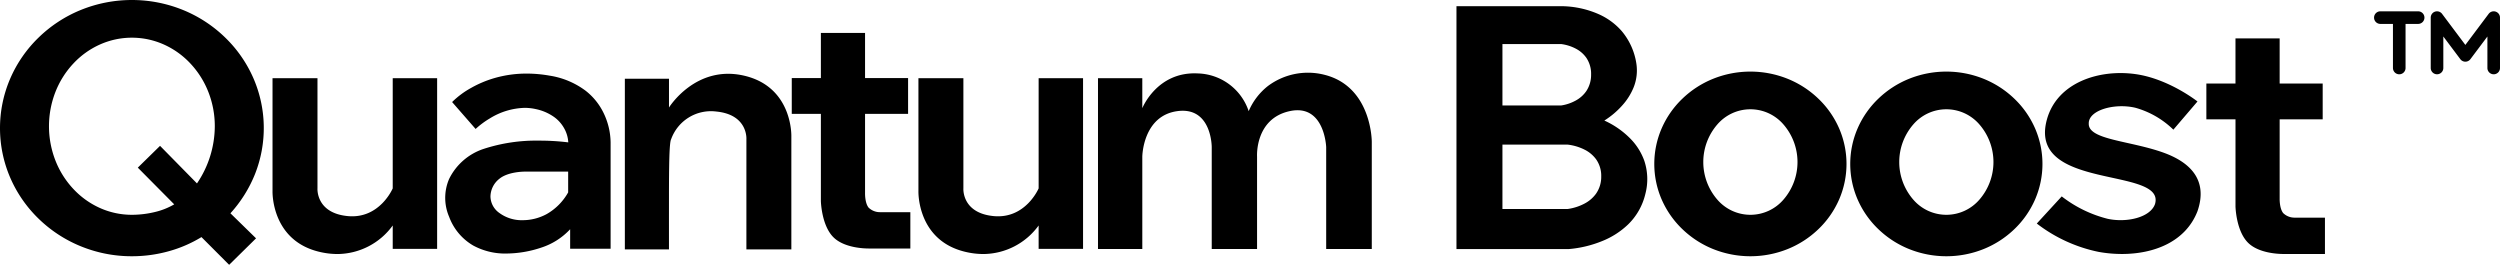 <svg xmlns="http://www.w3.org/2000/svg" width="663.422" height="70.275" viewBox="0 0 663.422 70.275">
  <path id="quantum-boost-icon" d="M60.808,70.275l-7.347-7.359A34.022,34.022,0,0,1,44.9,66.636,36.442,36.442,0,0,1,35,68a35.662,35.662,0,0,1-13.623-2.672,34.975,34.975,0,0,1-11.126-7.286,33.862,33.862,0,0,1-7.5-10.807,33.216,33.216,0,0,1,0-26.469,33.862,33.862,0,0,1,7.5-10.807A34.975,34.975,0,0,1,21.377,2.672a36.064,36.064,0,0,1,27.247,0A34.975,34.975,0,0,1,59.749,9.958a33.862,33.862,0,0,1,7.5,10.807A33.143,33.143,0,0,1,67.667,46.2a34.635,34.635,0,0,1-6.519,10.4l6.8,6.646-7.14,7.027h0ZM26.437,11.847a21.905,21.905,0,0,0-6.993,5.036,23.568,23.568,0,0,0-4.715,7.469,25.064,25.064,0,0,0,0,18.3,23.568,23.568,0,0,0,4.715,7.469,21.905,21.905,0,0,0,6.993,5.036A20.659,20.659,0,0,0,35,57a25.985,25.985,0,0,0,5.994-.711,18.528,18.528,0,0,0,5.236-2.061l-9.66-9.741,5.9-5.782,9.8,9.968A27.149,27.149,0,0,0,57,33.5a24.73,24.73,0,0,0-1.729-9.148,23.568,23.568,0,0,0-4.715-7.469,21.9,21.9,0,0,0-6.992-5.036,20.778,20.778,0,0,0-17.127,0ZM506.574,66.074a25.5,25.5,0,0,1-8.105-5.251A24.385,24.385,0,0,1,493,53.036a23.7,23.7,0,0,1,0-19.073,24.4,24.4,0,0,1,5.465-7.788,25.5,25.5,0,0,1,8.105-5.251,26.55,26.55,0,0,1,19.851,0,25.509,25.509,0,0,1,8.106,5.251A24.4,24.4,0,0,1,540,33.963a23.689,23.689,0,0,1,0,19.073,24.385,24.385,0,0,1-5.465,7.788,25.509,25.509,0,0,1-8.106,5.251,26.55,26.55,0,0,1-19.851,0ZM507.661,33.1a15.214,15.214,0,0,0,0,19.8,11.577,11.577,0,0,0,17.678,0,15.214,15.214,0,0,0,0-19.8,11.577,11.577,0,0,0-17.678,0ZM454.574,66.074a25.494,25.494,0,0,1-8.105-5.251A24.385,24.385,0,0,1,441,53.036a23.7,23.7,0,0,1,0-19.073,24.4,24.4,0,0,1,5.465-7.788,25.494,25.494,0,0,1,8.105-5.251,26.55,26.55,0,0,1,19.851,0,25.5,25.5,0,0,1,8.106,5.251A24.4,24.4,0,0,1,488,33.963a23.689,23.689,0,0,1,0,19.073,24.385,24.385,0,0,1-5.465,7.788,25.5,25.5,0,0,1-8.106,5.251,26.55,26.55,0,0,1-19.851,0ZM455.661,33.1a15.214,15.214,0,0,0,0,19.8,11.577,11.577,0,0,0,17.678,0,15.214,15.214,0,0,0,0-19.8,11.577,11.577,0,0,0-17.678,0ZM256.186,66.835C243.26,63.789,243.723,50.7,243.723,50.7V20.746h11.93V49.993s-.473,6.533,8.02,7.349,11.949-7.349,11.949-7.349V20.746h11.786v45.3H275.621V59.833a18.265,18.265,0,0,1-14.666,7.577A20.759,20.759,0,0,1,256.186,66.835Zm-171.405,0C71.855,63.789,72.319,50.7,72.319,50.7V20.746H84.248V49.993s-.472,6.533,8.02,7.349,11.948-7.349,11.948-7.349V20.746H116v45.3H104.216V59.833A18.265,18.265,0,0,1,89.551,67.41,20.76,20.76,0,0,1,84.781,66.835Zm472.121.006a40.007,40.007,0,0,1-16.4-7.523l6.615-7.2a32.935,32.935,0,0,0,12.191,5.946c5.018,1.093,11.317-.334,12.566-3.919,2.926-10.04-34-3.4-28.671-22.493,2.714-9.718,13.742-13.339,23.461-11.989,8.863,1.229,16.478,7.265,16.478,7.265l-6.4,7.483a23.42,23.42,0,0,0-10.08-5.814c-5.522-1.3-12.471.62-12.371,4.2-.147,4.319,10.894,4.5,19.806,7.7,6.66,2.389,12.018,6.954,9.043,15.559-3.188,8.2-11.672,11.342-20.052,11.342A34.78,34.78,0,0,1,556.9,66.841Zm39.729-2.361c-3.258-3.148-3.4-9.679-3.4-9.679V31.67H585.5V22.176h7.727V10.194h11.722V22.176h11.42V31.67h-11.42V52.712s-.07,2.575.94,3.836a4.292,4.292,0,0,0,3.1,1.206h7.98V67.4H606.26s-.105,0-.3,0C604.673,67.4,599.47,67.224,596.631,64.48Zm-462.188,2.8a17.739,17.739,0,0,1-8.832-2.106,14.681,14.681,0,0,1-6.413-7.611,12.692,12.692,0,0,1-.021-10.062,15.673,15.673,0,0,1,9.066-7.956,44.846,44.846,0,0,1,14.813-2.225,61.8,61.8,0,0,1,7.747.463,8.478,8.478,0,0,0-1.064-3.683,9.251,9.251,0,0,0-2.55-2.944,12.842,12.842,0,0,0-4.979-2.2,13.716,13.716,0,0,0-3.015-.334,18.439,18.439,0,0,0-9.212,2.8,22.308,22.308,0,0,0-3.769,2.8l-6.236-7.14,0-.005a22.921,22.921,0,0,1,5.08-3.77,28.913,28.913,0,0,1,6.2-2.6,30.673,30.673,0,0,1,8.5-1.18,35.082,35.082,0,0,1,6.085.547,21.372,21.372,0,0,1,9.572,4.012,16.713,16.713,0,0,1,4.784,5.949,18.425,18.425,0,0,1,1.838,7.747V66H151.3V60.826l0,.005a18.042,18.042,0,0,1-7.718,4.893,29.511,29.511,0,0,1-9.131,1.554Zm-1.91-19.849a6.113,6.113,0,0,0-2.38,4.739,5.464,5.464,0,0,0,2.38,4.356,10,10,0,0,0,6.143,1.906,13.37,13.37,0,0,0,6.377-1.612,15.1,15.1,0,0,0,5.719-5.768V45.541H139.4C138.646,45.54,134.763,45.631,132.533,47.431Zm65.539,18.76V36.943s.473-6.533-8.019-7.349A11.223,11.223,0,0,0,178.1,36.943c-.518.822-.569,7.795-.576,15.19s0,14.057,0,14.057H165.816v-45.3h11.712v7.646s7.086-11.482,20.011-8.437S210,36.237,210,36.237V66.19ZM386.5,66.1V1.644h28.094a25.061,25.061,0,0,1,9.492,2.05,17.585,17.585,0,0,1,6.255,4.54,17.428,17.428,0,0,1,3.9,8.64,12.042,12.042,0,0,1-.726,6.307,16.212,16.212,0,0,1-2.989,4.759,21.959,21.959,0,0,1-4.787,4.053l.009,0a22.825,22.825,0,0,1,6.692,4.59,16.134,16.134,0,0,1,3.9,6.06,15.4,15.4,0,0,1,.278,8.854,16.659,16.659,0,0,1-4.595,8.087,21.412,21.412,0,0,1-6.827,4.374,30.029,30.029,0,0,1-8.9,2.138Zm12.2-10.642h17.321a13.469,13.469,0,0,0,4.439-1.422,8.8,8.8,0,0,0,3.056-2.607,7.807,7.807,0,0,0,1.4-4.607,7.6,7.6,0,0,0-1.378-4.576,8.5,8.5,0,0,0-3.059-2.541,13.373,13.373,0,0,0-4.457-1.327H398.7Zm0-27.464h15.545a11.563,11.563,0,0,0,3.984-1.357,8.053,8.053,0,0,0,2.744-2.489,7.782,7.782,0,0,0,1.256-4.4,7.58,7.58,0,0,0-1.238-4.369,7.749,7.749,0,0,0-2.746-2.425,11.428,11.428,0,0,0-4-1.267H398.7ZM351.928,66.085V39.027s-.412-11.569-9.7-9.531-8.643,12.084-8.643,12.084V66.085H321.557V39.027s.028-10.8-9.15-9.531-9.275,12.084-9.275,12.084V66.085H291.373V20.746h11.758v7.969s3.881-9.787,14.723-9.231A14.658,14.658,0,0,1,331.363,29.5a16.864,16.864,0,0,1,5.071-6.648,17.728,17.728,0,0,1,15.189-2.966c12.46,3.24,12.406,17.762,12.406,17.762V66.085ZM221.236,63.028c-3.258-3.148-3.4-9.679-3.4-9.679V30.218h-7.727V20.723h7.727V8.743h11.722V20.723h11.42v9.494h-11.42V51.26s-.07,2.576.94,3.836a4.3,4.3,0,0,0,3.1,1.207h7.98v9.642H230.865s-.106,0-.3,0C229.274,65.948,224.074,65.771,221.236,63.028ZM660.08,18.043V9.688L655.568,15.7a1.671,1.671,0,0,1-2.674,0l-4.512-6.016v8.356a1.671,1.671,0,0,1-3.342,0V4.674a1.67,1.67,0,0,1,3.008-1l6.182,8.246,6.183-8.246a1.67,1.67,0,0,1,3.008,1V18.043a1.671,1.671,0,0,1-3.342,0Zm-25.066,0V6.345h-3.342a1.671,1.671,0,1,1,0-3.342H641.7a1.671,1.671,0,1,1,0,3.342h-3.342v11.7a1.671,1.671,0,0,1-3.342,0Z"/>
</svg>
